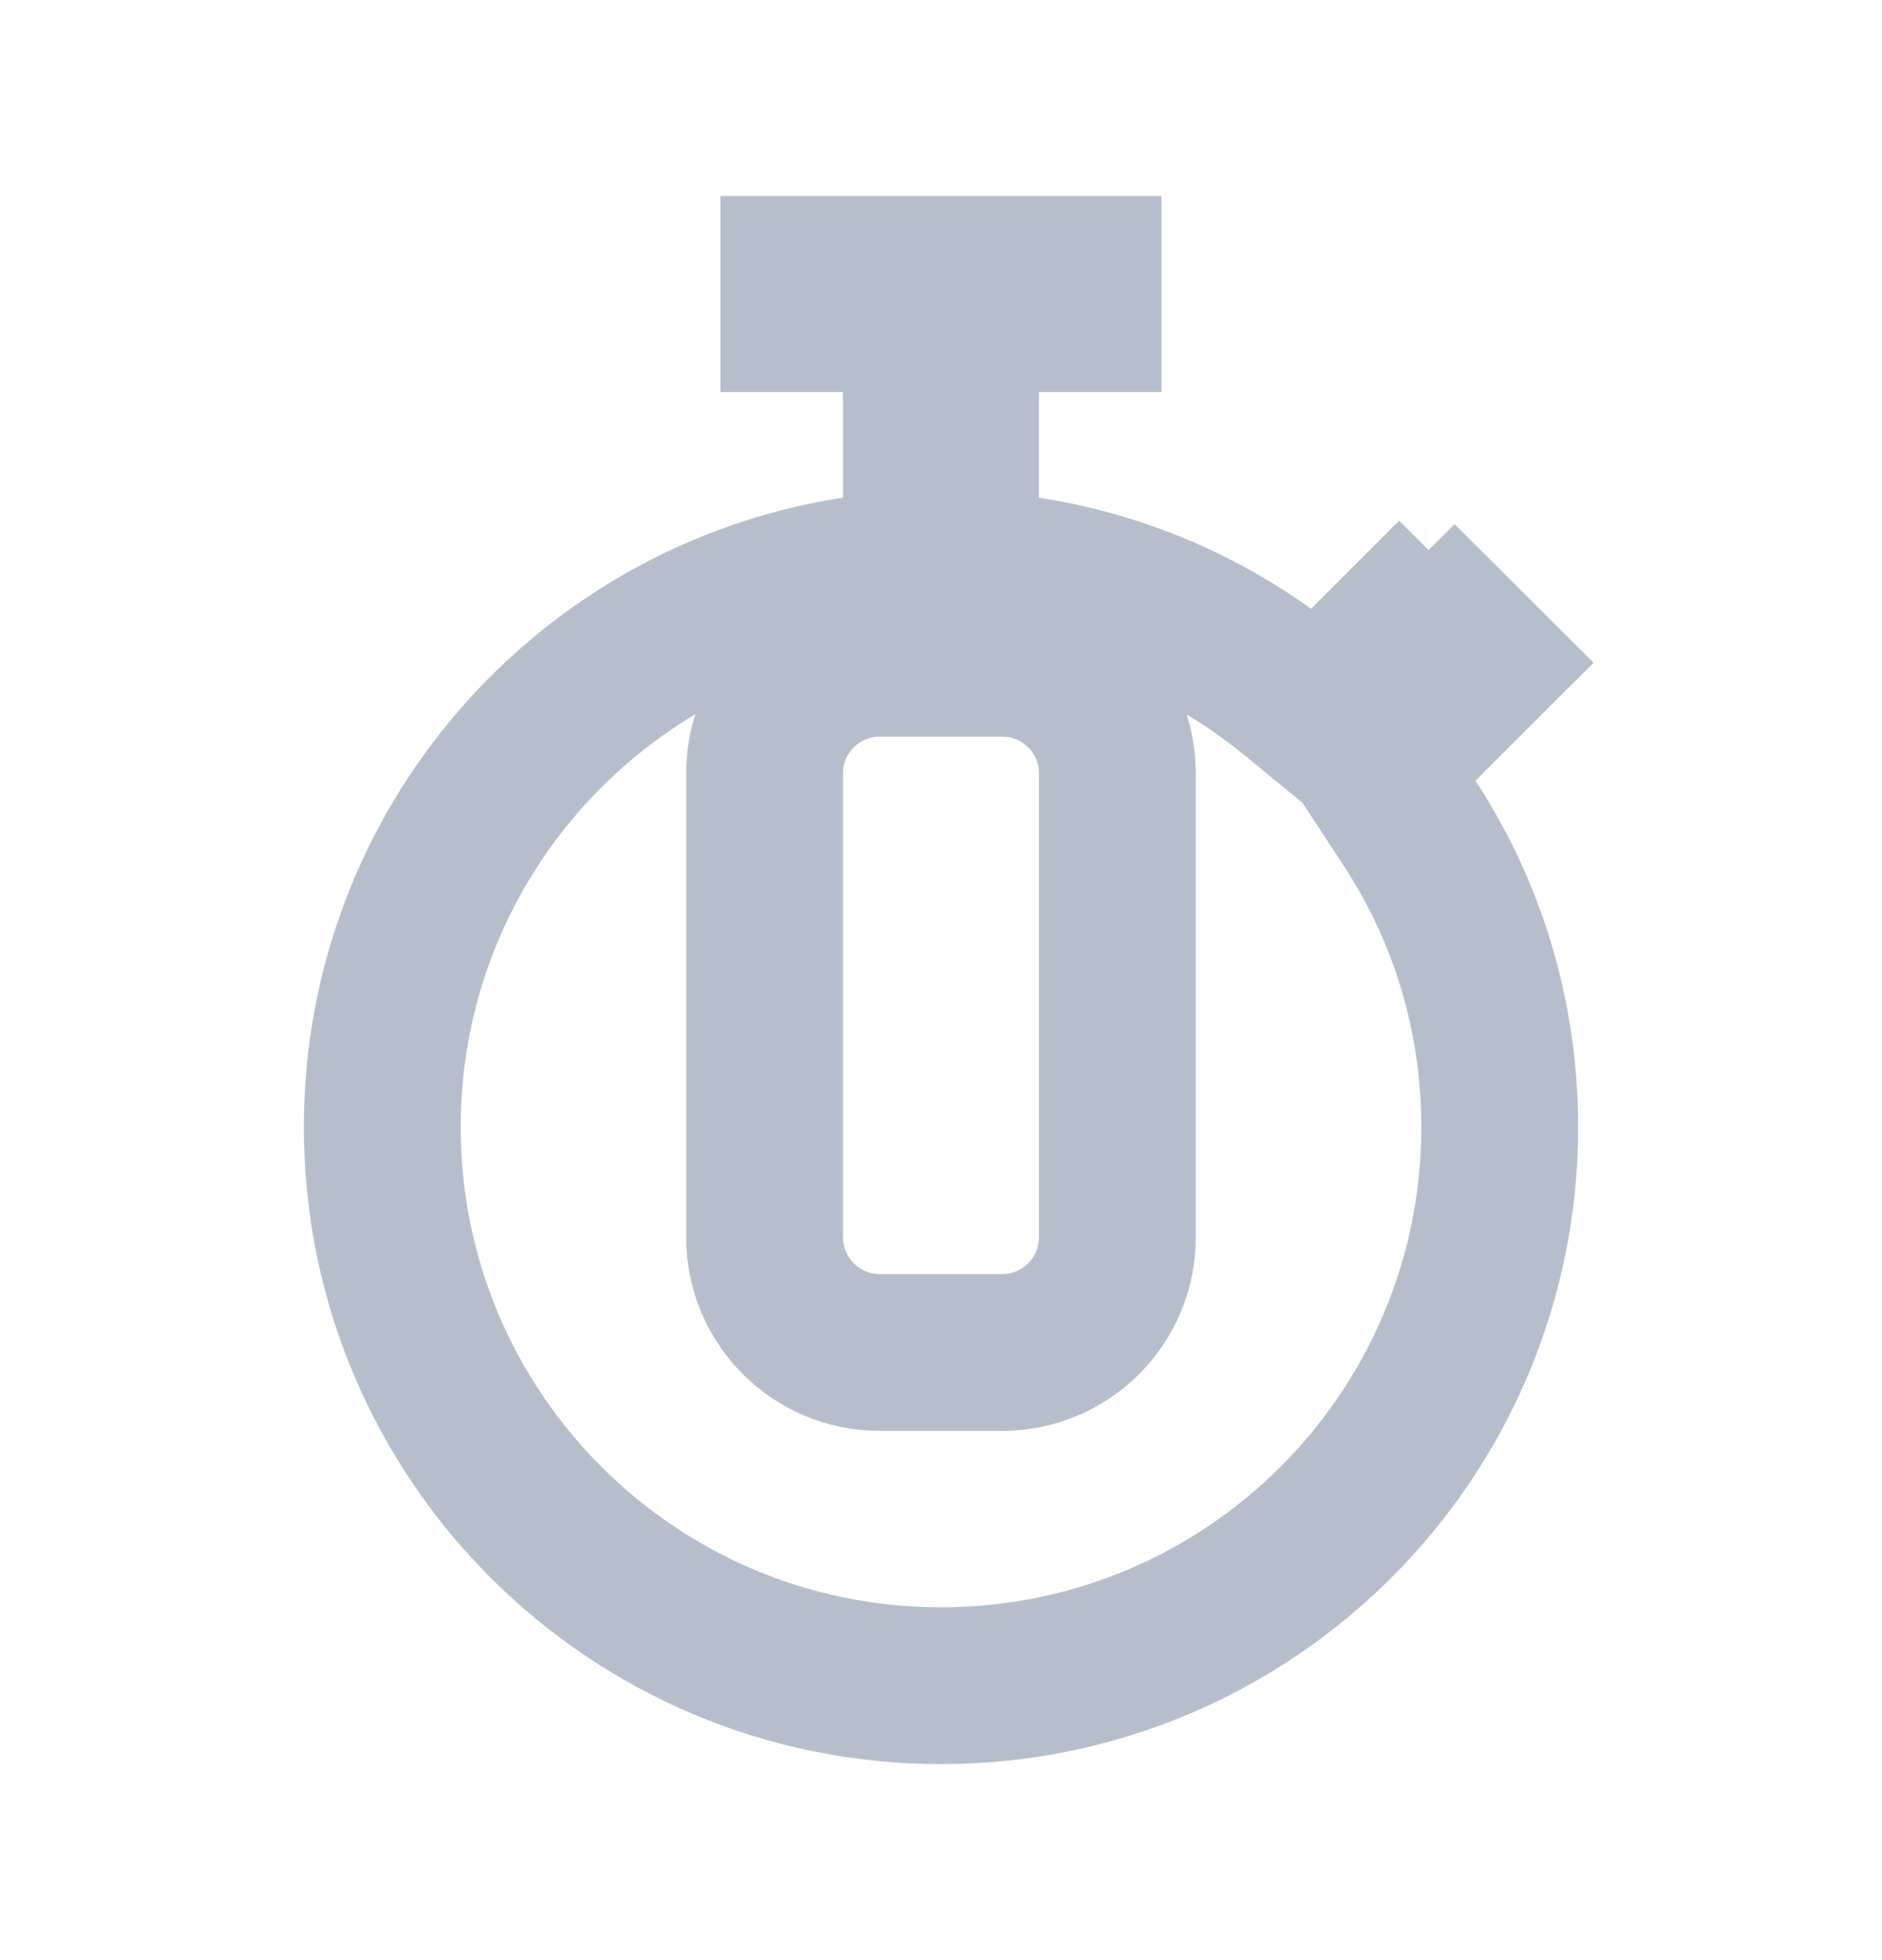 <svg width="24" height="25" viewBox="0 0 24 25" fill="none" xmlns="http://www.w3.org/2000/svg">
<path d="M10.901 7.336L11.749 7.206V6.348V5V4H10.749H10.187V3.5H13.812V4H13.249H12.249V5V6.348V7.205L13.097 7.336C14.38 7.534 15.55 8.075 16.509 8.863L17.21 9.438L17.851 8.797L18.55 8.098L18.906 8.453L18.132 9.226L18.109 9.25L17.534 9.825L17.979 10.505C18.703 11.611 19.125 12.941 19.125 14.375C19.125 18.311 15.935 21.5 11.999 21.5C8.064 21.5 4.875 18.311 4.875 14.375C4.875 10.813 7.488 7.86 10.901 7.336ZM18.175 7.723L18.176 7.723C18.175 7.723 18.175 7.723 18.175 7.723L18.55 7.348L18.175 7.723ZM14.249 15.781V9.863C14.249 9.053 13.591 8.395 12.781 8.395H11.218C10.408 8.395 9.75 9.053 9.75 9.863V15.781C9.75 16.591 10.408 17.25 11.218 17.25H12.781C13.591 17.25 14.249 16.591 14.249 15.781Z" stroke="#B7BECB" stroke-width="2"/>
</svg>
